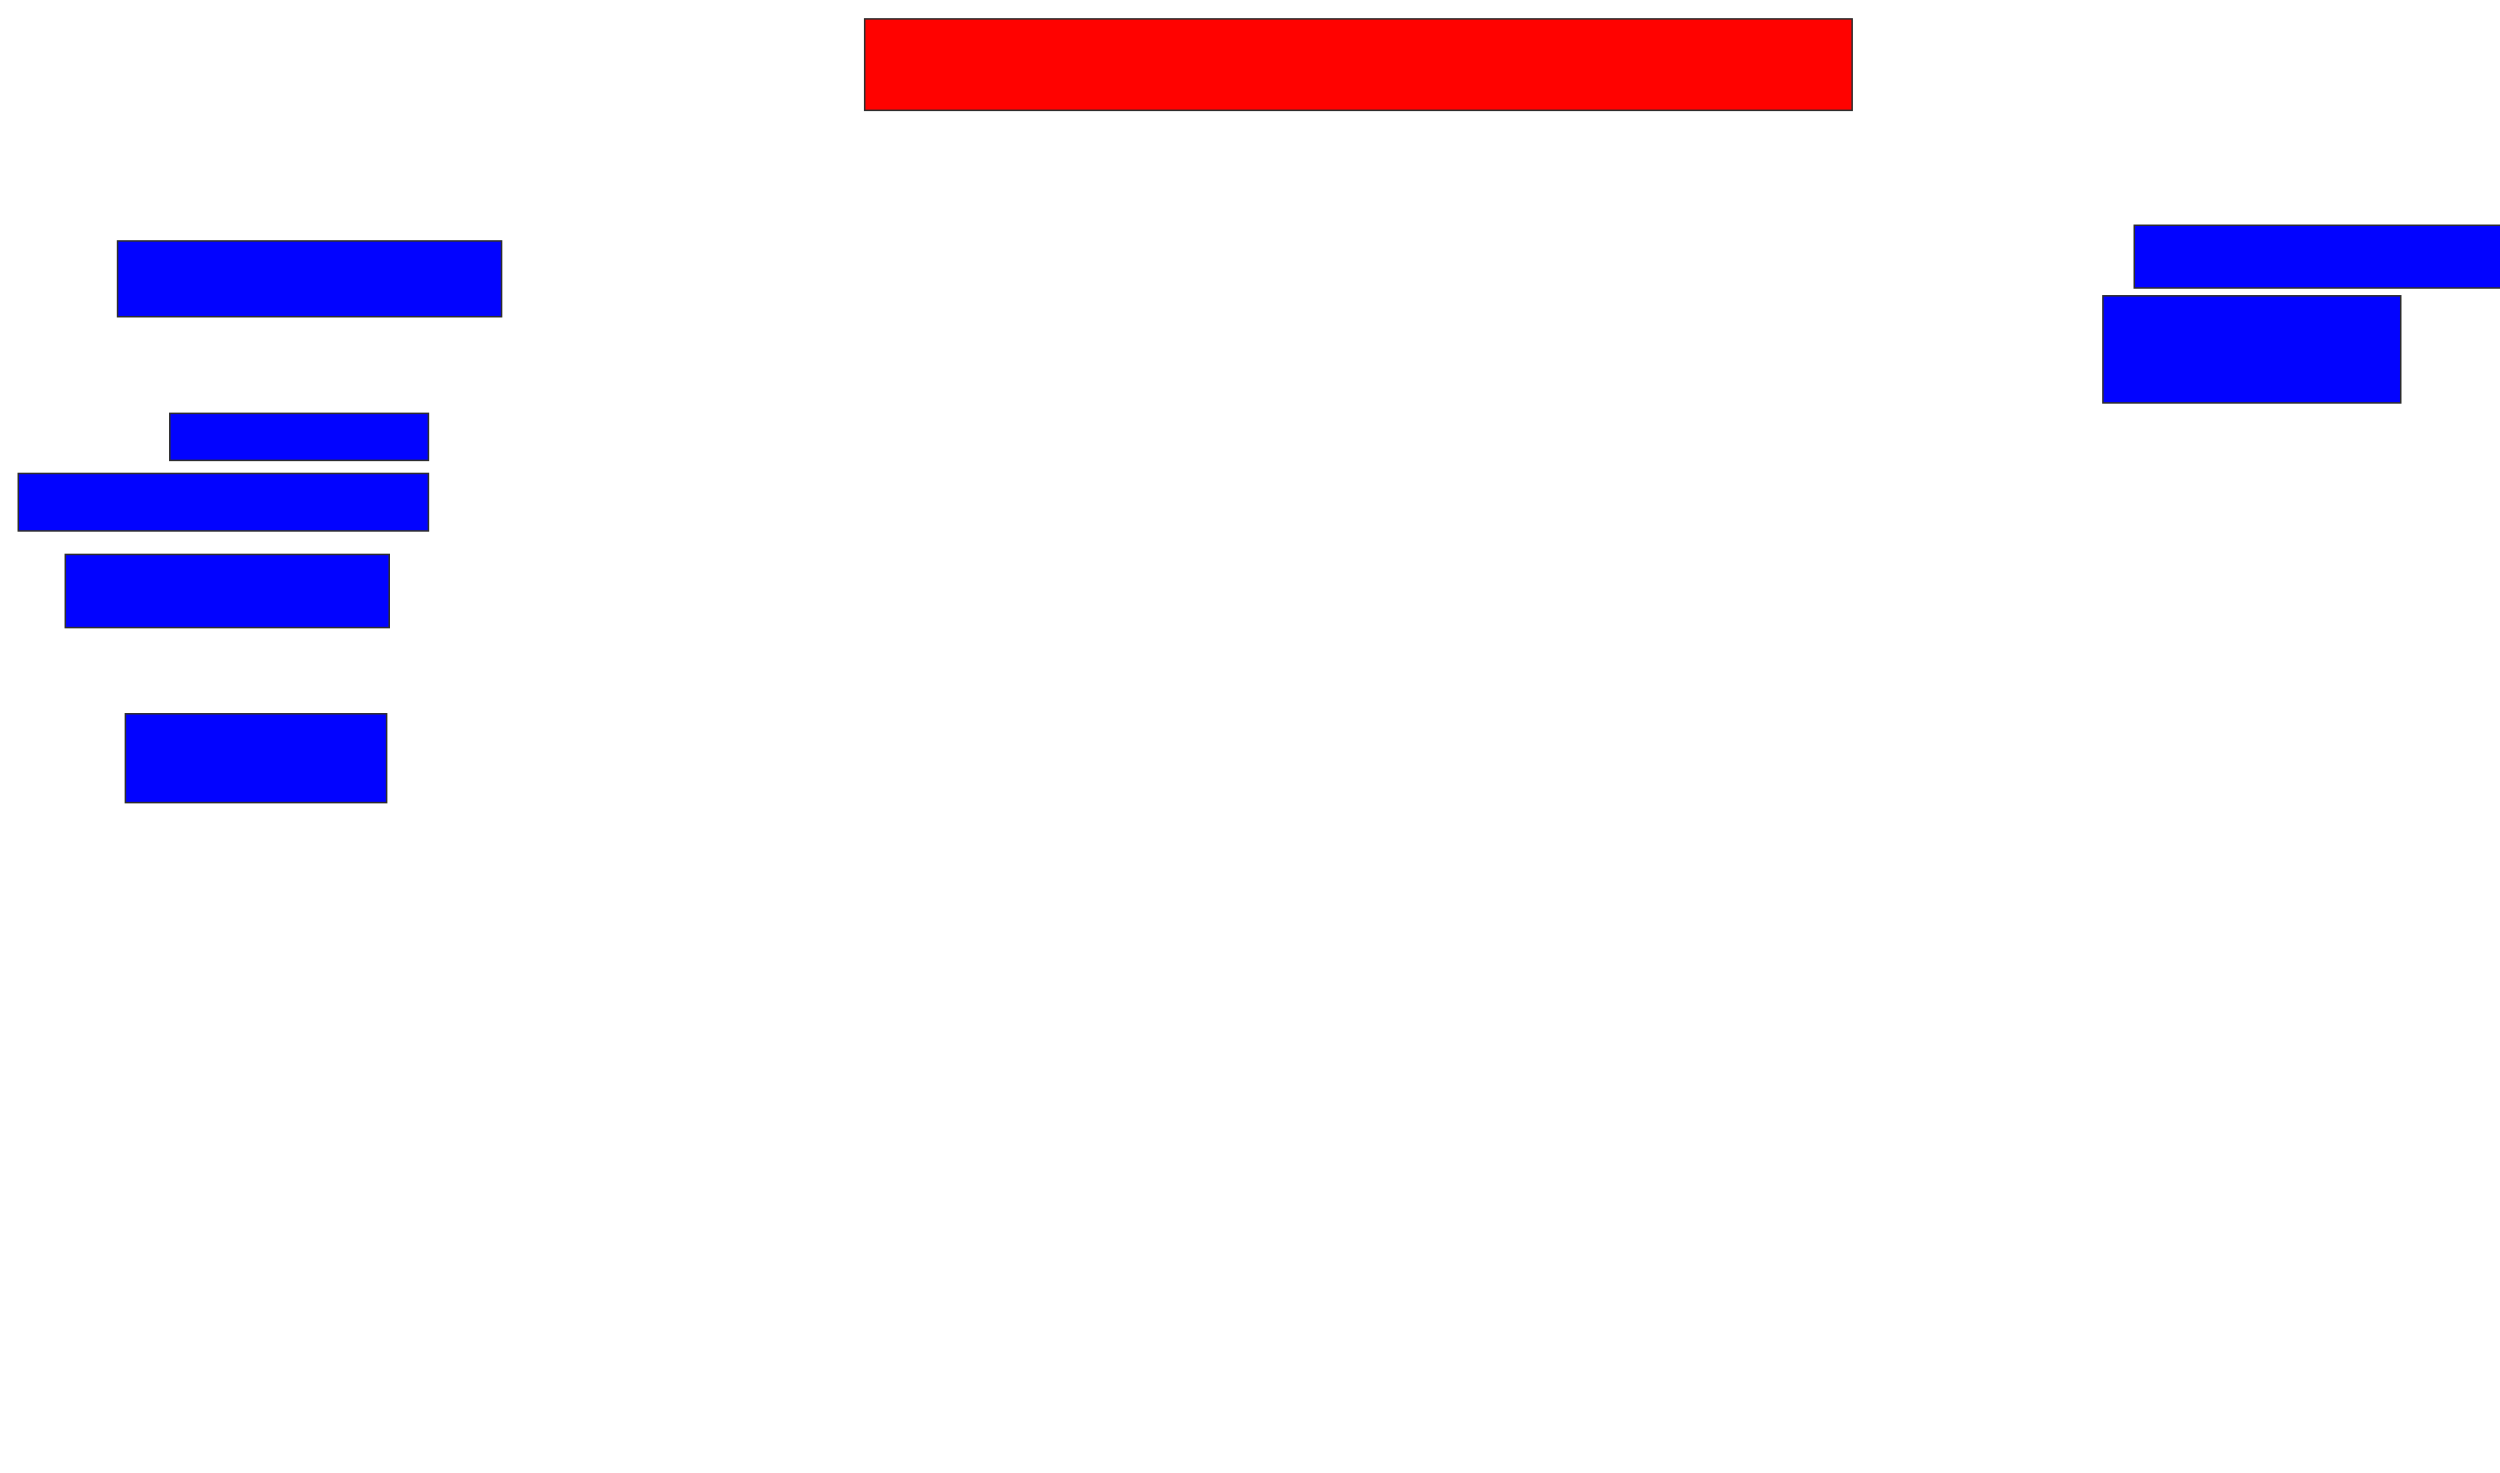 <svg xmlns="http://www.w3.org/2000/svg" width="1650" height="972">
 <!-- Created with Image Occlusion Enhanced -->
 <g>
  <title>Labels</title>
 </g>
 <g>
  <title>Masks</title>
  <rect id="0ea84132ac38402ea7e44b3a19f4fb75-ao-1" height="60.345" width="651.724" y="12.483" x="570.69" stroke="#2D2D2D" fill="#ff0200" class="qshape"/>
  <rect id="0ea84132ac38402ea7e44b3a19f4fb75-ao-2" height="41.379" width="250" y="148.69" x="1408.621" stroke="#2D2D2D" fill="#0203ff"/>
  <rect id="0ea84132ac38402ea7e44b3a19f4fb75-ao-3" height="70.69" width="196.552" y="195.241" x="1387.931" stroke="#2D2D2D" fill="#0203ff"/>
  <rect id="0ea84132ac38402ea7e44b3a19f4fb75-ao-4" height="58.621" width="172.414" y="471.103" x="82.759" stroke="#2D2D2D" fill="#0203ff"/>
  <rect id="0ea84132ac38402ea7e44b3a19f4fb75-ao-5" height="48.276" width="213.793" y="365.931" x="43.103" stroke="#2D2D2D" fill="#0203ff"/>
  <rect id="0ea84132ac38402ea7e44b3a19f4fb75-ao-6" height="37.931" width="270.69" y="312.483" x="12.069" stroke="#2D2D2D" fill="#0203ff"/>
  <rect id="0ea84132ac38402ea7e44b3a19f4fb75-ao-7" height="31.034" width="170.69" y="272.828" x="112.069" stroke="#2D2D2D" fill="#0203ff"/>
  <rect id="0ea84132ac38402ea7e44b3a19f4fb75-ao-8" height="50" width="253.448" y="159.034" x="77.586" stroke="#2D2D2D" fill="#0203ff"/>
 </g>
</svg>